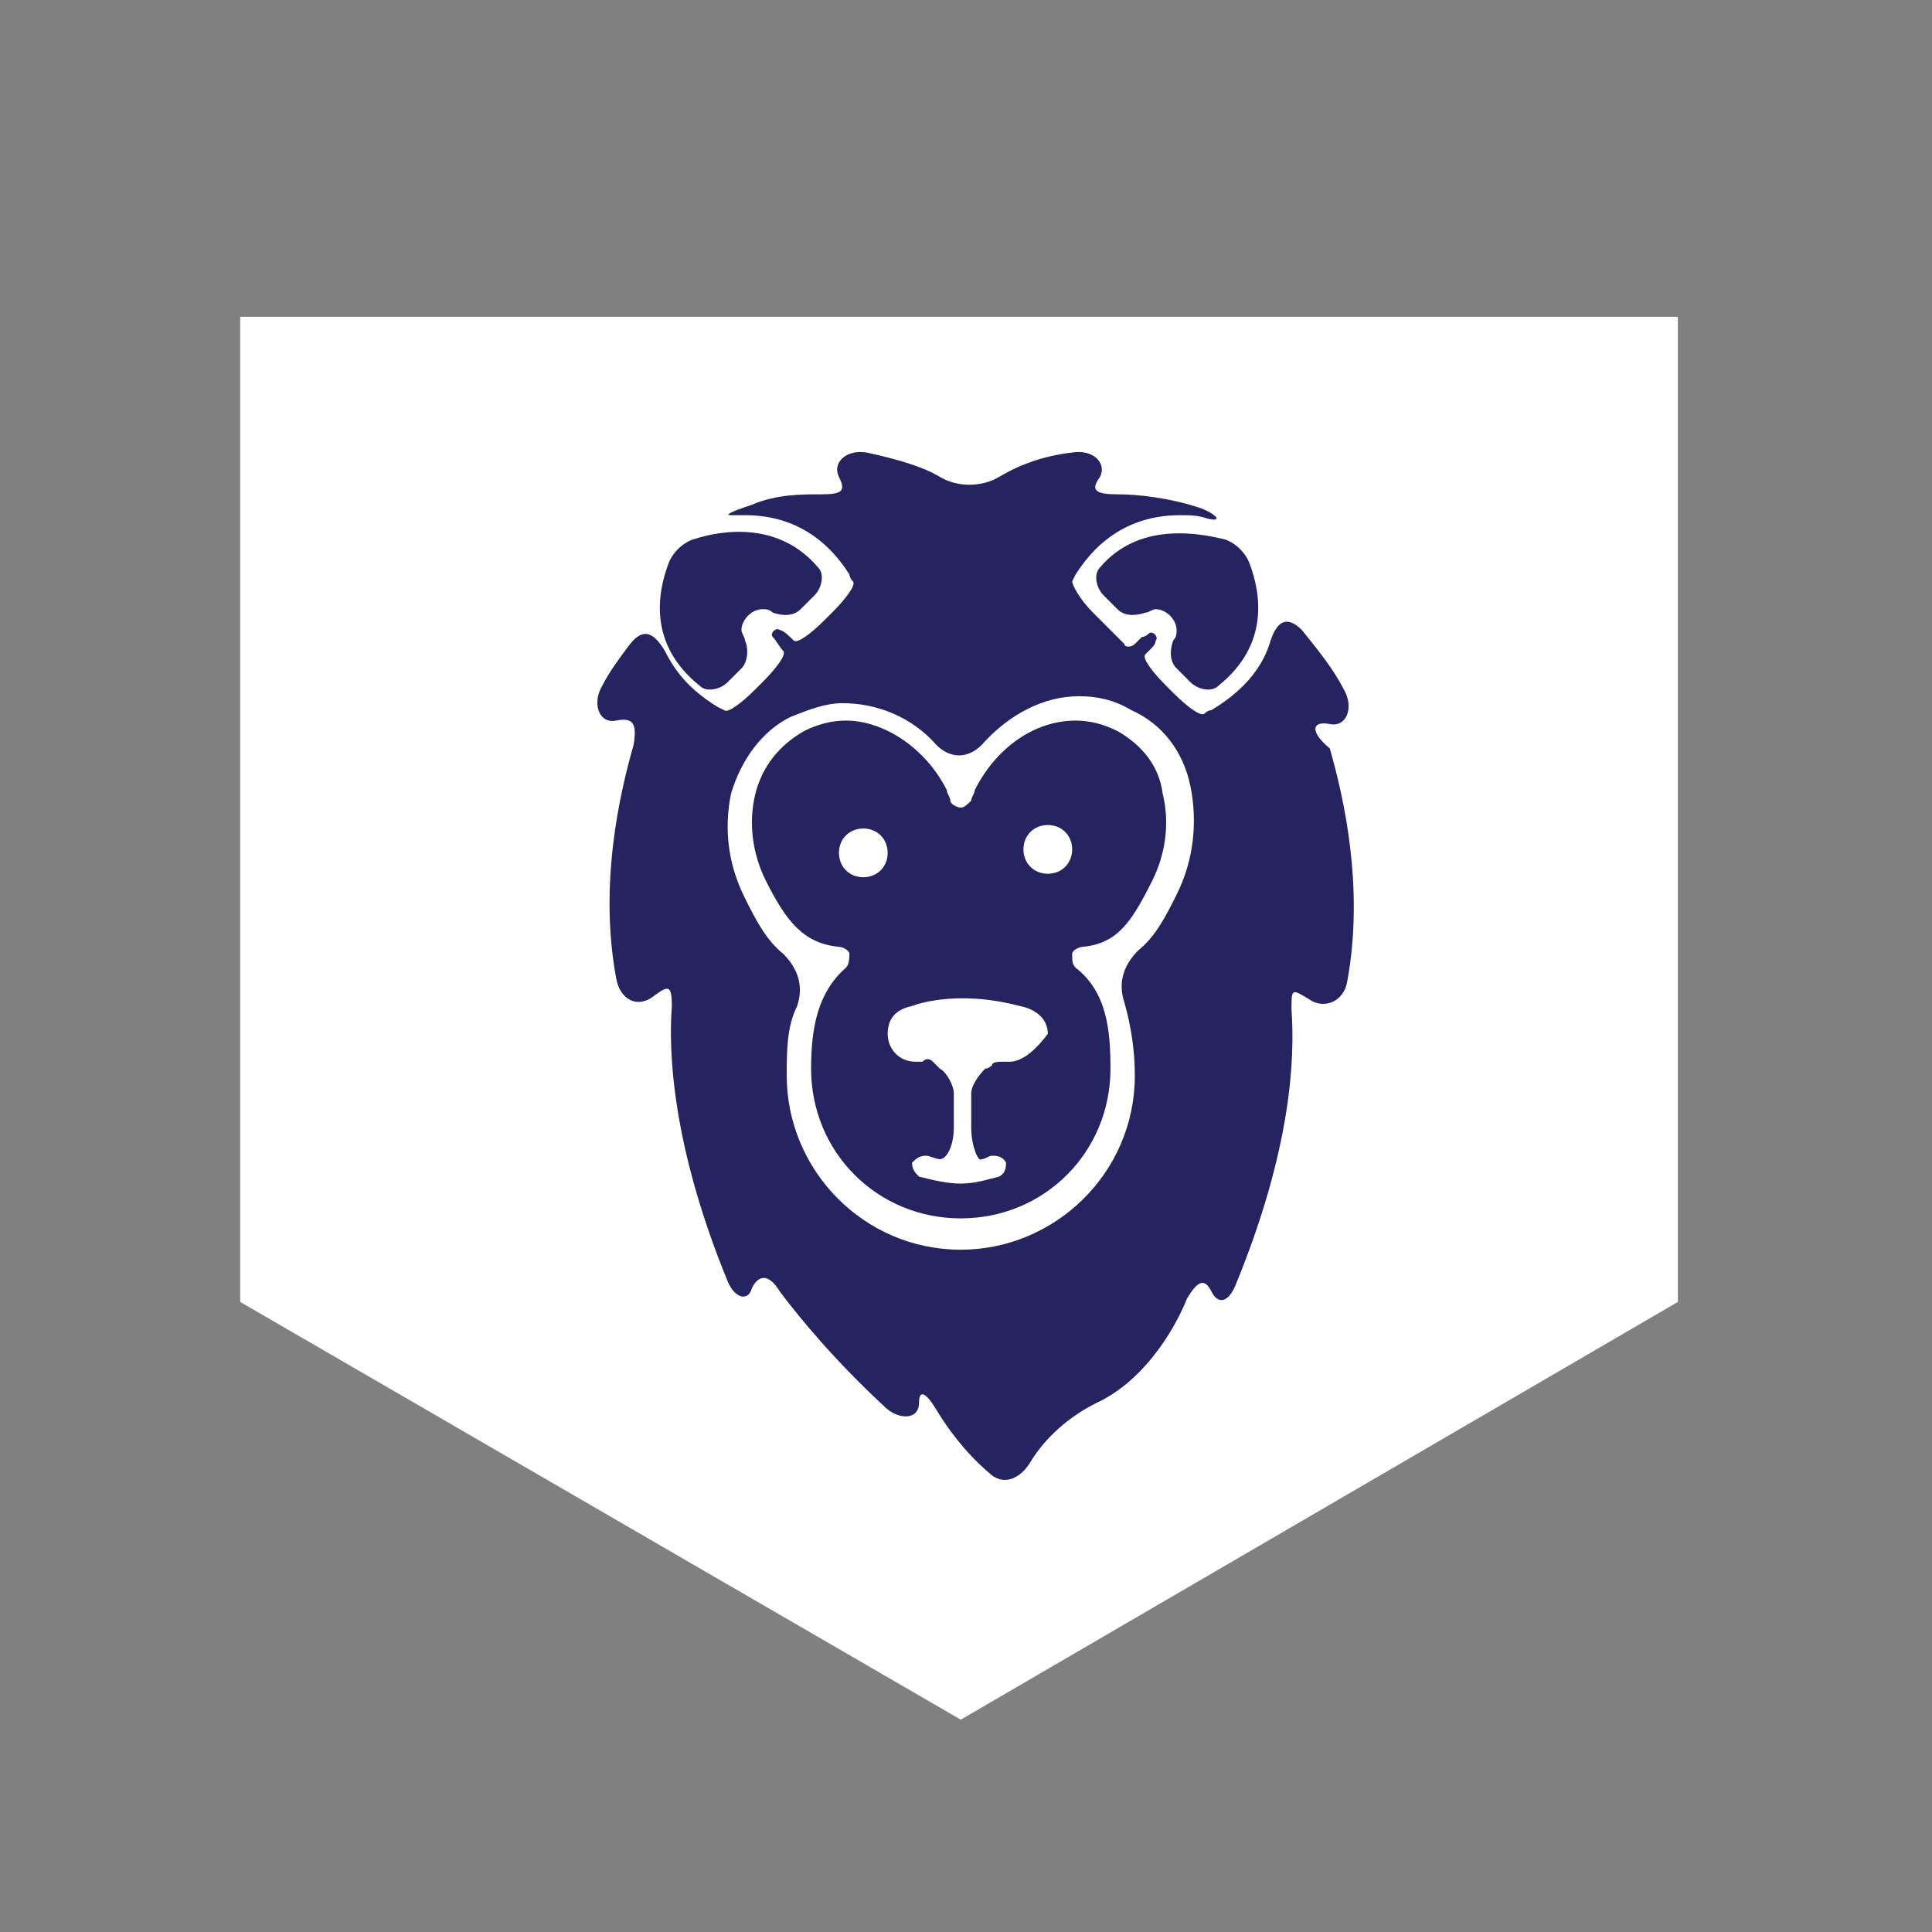 <?xml version="1.0" encoding="utf-8"?>
<!-- Generator: Adobe Illustrator 21.0.0, SVG Export Plug-In . SVG Version: 6.00 Build 0)  -->
<svg version="1.1" xmlns="http://www.w3.org/2000/svg" xmlns:xlink="http://www.w3.org/1999/xlink" x="0px" y="0px"
	 viewBox="0 0 55.5 55.5" style="enable-background:new 0 0 55.5 55.5;" xml:space="preserve">
<rect x="0" y="0" width="55.5" height="55.5" fill="#808080" stroke="none"/>
<style type="text/css">
	.st0{fill:#FFFFFF;}
	.st1{fill:#262361;}
</style>
<g id="Layer_2">
	<polygon class="st0" points="6.9,9.1 6.9,37.4 27.6,49.4 48.2,37.4 48.2,9.1 	"/>
</g>
<g id="Capa_1">
	<g>
		<g>
			<path class="st1" d="M38.2,20.8c0.5,0.1,0.7-0.5,0.4-1c-0.3-0.6-0.8-1.2-1.2-1.7c-0.4-0.4-0.7-0.3-0.9,0.3
				c-0.2,0.7-0.7,1.4-1.7,2c0,0-0.1,0-0.2,0.1c-0.1,0.1-0.5-0.2-0.9-0.6l-0.2-0.2c-0.4-0.4-0.7-0.8-0.6-0.9l0.2-0.2
				c0,0,0.1-0.1,0.1-0.2c0.1-0.1-0.1-0.3-0.2-0.2c-0.1,0.1-0.2,0.1-0.2,0.1c0,0-0.1,0.1-0.2,0.2c-0.1,0.1-0.3,0.1-0.3,0l-0.2-0.2
				c0,0-0.3-0.3-0.7-0.7c-0.4-0.4-0.6-0.8-0.6-0.9l0.1-0.2c0.7-1.1,1.7-1.7,3-1.7c0.3,0,0.5,0,0.8,0.1c0.4,0.1,0.3-0.1-0.2-0.3
				c-0.9-0.3-1.8-0.4-2.4-0.4c-0.6,0-0.8-0.1-0.5-0.5c0.2-0.4-0.2-0.8-0.8-0.7c-0.9,0.1-1.6,0.4-2.1,0.7c-0.5,0.3-1.2,0.3-1.7,0
				c-0.5-0.3-1.2-0.5-2.1-0.7c-0.6-0.1-1,0.3-0.8,0.7s0.1,0.5-0.5,0.5c-0.6,0-1.3,0-2,0.3c-0.6,0.2-0.8,0.3-0.6,0.3
				c0.1,0,0.2,0,0.4,0c1.3,0,2.3,0.6,3,1.7c0,0,0,0.1,0.1,0.2c0.1,0.1-0.2,0.5-0.6,0.9l-0.2,0.2c-0.4,0.4-0.8,0.7-0.9,0.6
				c-0.1-0.1-0.3-0.3-0.4-0.3c-0.1-0.1-0.3,0.1-0.2,0.2c0.1,0.1,0.2,0.3,0.3,0.4c0.1,0.1-0.2,0.5-0.6,0.9l-0.2,0.2
				c-0.4,0.4-0.8,0.7-0.9,0.6l-0.2-0.1c-0.8-0.5-1.2-1-1.5-1.6c-0.3-0.5-0.6-0.7-1-0.2c-0.3,0.4-0.6,0.8-0.8,1.2
				c-0.3,0.5-0.1,1.1,0.4,1c0.5-0.1,0.6,0.1,0.5,0.7c-0.4,1.4-1,4-0.5,6.7c0.1,0.6,0.6,0.9,1.1,0.5c0.4-0.3,0.5-0.3,0.5,0.3
				c-0.1,1.3,0,4,1.6,7.9c0.2,0.5,0.6,0.6,0.7,0.2c0.2-0.4,0.5-0.4,0.8,0.1c0.6,0.8,1.6,2,3,3.3c0.4,0.4,1,0.4,1-0.1
				c0-0.4,0.2-0.3,0.5,0.2c0.3,0.5,0.8,1.2,1.5,1.8c0.4,0.4,0.9,0.2,1.2-0.3c0.3-0.5,0.9-1.2,1.9-1.7c1.3-0.6,2.2-2,2.6-3
				c0.3-0.5,0.5-0.6,0.7-0.2c0.2,0.4,0.5,0.3,0.7-0.2c1.6-3.9,1.7-6.5,1.6-7.9c0-0.6,0-0.6,0.5-0.3c0.4,0.3,1,0.1,1.1-0.5
				c0.5-2.7-0.1-5.3-0.5-6.7C37.6,21,37.7,20.7,38.2,20.8z M33.8,25.7c-0.3,0.6-0.6,1.2-1.1,1.6c-0.4,0.4-0.6,0.9-0.4,1.5
				c0.2,0.7,0.3,1.4,0.3,2.1c0,2.8-2.3,5-5,5c-2.8,0-5-2.3-5-5c0-0.7,0-1.4,0.3-2c0.2-0.6,0-1.1-0.4-1.5c-0.5-0.4-0.8-1-1.1-1.6
				c-0.5-1-0.6-2-0.4-3c0.3-1,0.9-1.8,1.7-2.2c0.5-0.2,1-0.4,1.5-0.4c1,0,2,0.4,2.7,1.2c0.4,0.4,0.9,0.4,1.3,0C29,20.5,30,20,31,20
				c0.5,0,1,0.1,1.5,0.4c0.9,0.4,1.5,1.2,1.7,2.2C34.4,23.6,34.3,24.7,33.8,25.7z"/>
			<path class="st1" d="M20.1,19.7c0.2,0.2,0.6,0.1,0.8-0.1l0.4-0.4c0.2-0.2,0.2-0.6,0.1-0.8c0-0.1-0.1-0.2-0.1-0.3
				c0-0.3,0.3-0.6,0.6-0.6c0.1,0,0.2,0,0.3,0.1c0.3,0.1,0.6,0.1,0.8-0.1l0.4-0.4c0.2-0.2,0.3-0.6,0.1-0.8c-1.1-1.3-2.7-1.1-3.6-0.8
				c-0.3,0.1-0.6,0.4-0.7,0.7C18.9,17,18.6,18.5,20.1,19.7z"/>
			<path class="st1" d="M31.6,16.3c-0.2,0.2-0.1,0.6,0.1,0.8l0.4,0.4c0.2,0.2,0.5,0.2,0.8,0.1c0.1,0,0.2-0.1,0.3-0.1
				c0.3,0,0.6,0.3,0.6,0.6c0,0.1,0,0.2-0.1,0.3c-0.1,0.3-0.1,0.6,0.1,0.8l0.4,0.4c0.2,0.2,0.6,0.3,0.8,0.1c1.5-1.2,1.2-2.7,0.9-3.5
				c-0.1-0.3-0.4-0.6-0.7-0.7C34.4,15.3,32.7,15,31.6,16.3z"/>
			<path class="st1" d="M32.1,21c-0.4-0.2-0.8-0.3-1.2-0.3c-1.2,0-2.3,0.8-2.9,2c0,0.1-0.1,0.2-0.1,0.3c-0.1,0.1-0.2,0.2-0.3,0.2
				c-0.1,0-0.3-0.1-0.3-0.2c0-0.1-0.1-0.2-0.1-0.3c-0.6-1.2-1.8-2-2.9-2c-0.4,0-0.8,0.1-1.2,0.3c-0.7,0.4-1.2,1-1.4,1.8
				c-0.2,0.8-0.1,1.7,0.3,2.5c0.6,1.2,1.1,1.8,2.1,1.9c0.1,0,0.3,0.1,0.3,0.2c0,0.1,0,0.3-0.1,0.4c-0.8,0.7-1,1.7-1,2.9
				c0,2.4,1.9,4.3,4.3,4.3c2.4,0,4.3-1.9,4.3-4.3c0-1.1-0.1-2.2-1-2.9c-0.1-0.1-0.1-0.2-0.1-0.4c0-0.1,0.2-0.2,0.3-0.2
				c1-0.1,1.4-0.7,2-1.9c0.4-0.8,0.5-1.7,0.3-2.5C33.3,22,32.8,21.4,32.1,21z M24.1,24.5c0-0.4,0.3-0.7,0.7-0.7
				c0.4,0,0.7,0.3,0.7,0.7c0,0.4-0.3,0.7-0.7,0.7C24.4,25.2,24.1,24.9,24.1,24.5z M29,30.5c-0.1,0-0.1,0-0.2,0c-0.1,0-0.3,0-0.3,0.1
				c0,0-0.1,0.1-0.2,0.1c-0.2,0.2-0.4,0.5-0.4,0.7c0,0,0,0.4,0,1c0,0.5,0.2,1,0.3,0.9c0.1,0,0.2-0.1,0.3-0.1c0.1,0,0.3,0,0.4,0.2
				c0,0.1,0,0.3-0.2,0.4c-0.4,0.1-0.7,0.2-1.1,0.2c-0.4,0-0.8-0.1-1.2-0.2c-0.1-0.1-0.2-0.2-0.2-0.4c0.1-0.1,0.2-0.2,0.4-0.2
				c0.1,0,0.3,0.1,0.4,0.1c0.2,0,0.4-0.4,0.4-0.9v-1c0-0.2-0.2-0.6-0.4-0.7c0,0-0.1-0.1-0.1-0.1c0,0-0.1-0.1-0.1-0.1
				c-0.1-0.1-0.2-0.1-0.3,0c-0.1,0-0.1,0-0.2,0c-0.5,0-0.8-0.4-0.8-0.8c0-0.4,0.2-0.7,0.7-0.8c0,0,1.2-0.5,3.1,0
				c0.5,0.1,0.8,0.4,0.8,0.8C29.8,30.1,29.4,30.5,29,30.5z M30.1,25.1c-0.4,0-0.7-0.3-0.7-0.7c0-0.4,0.3-0.7,0.7-0.7
				c0.4,0,0.7,0.3,0.7,0.7C30.8,24.8,30.5,25.1,30.1,25.1z"/>
		</g>
	</g>
</g>
</svg>
